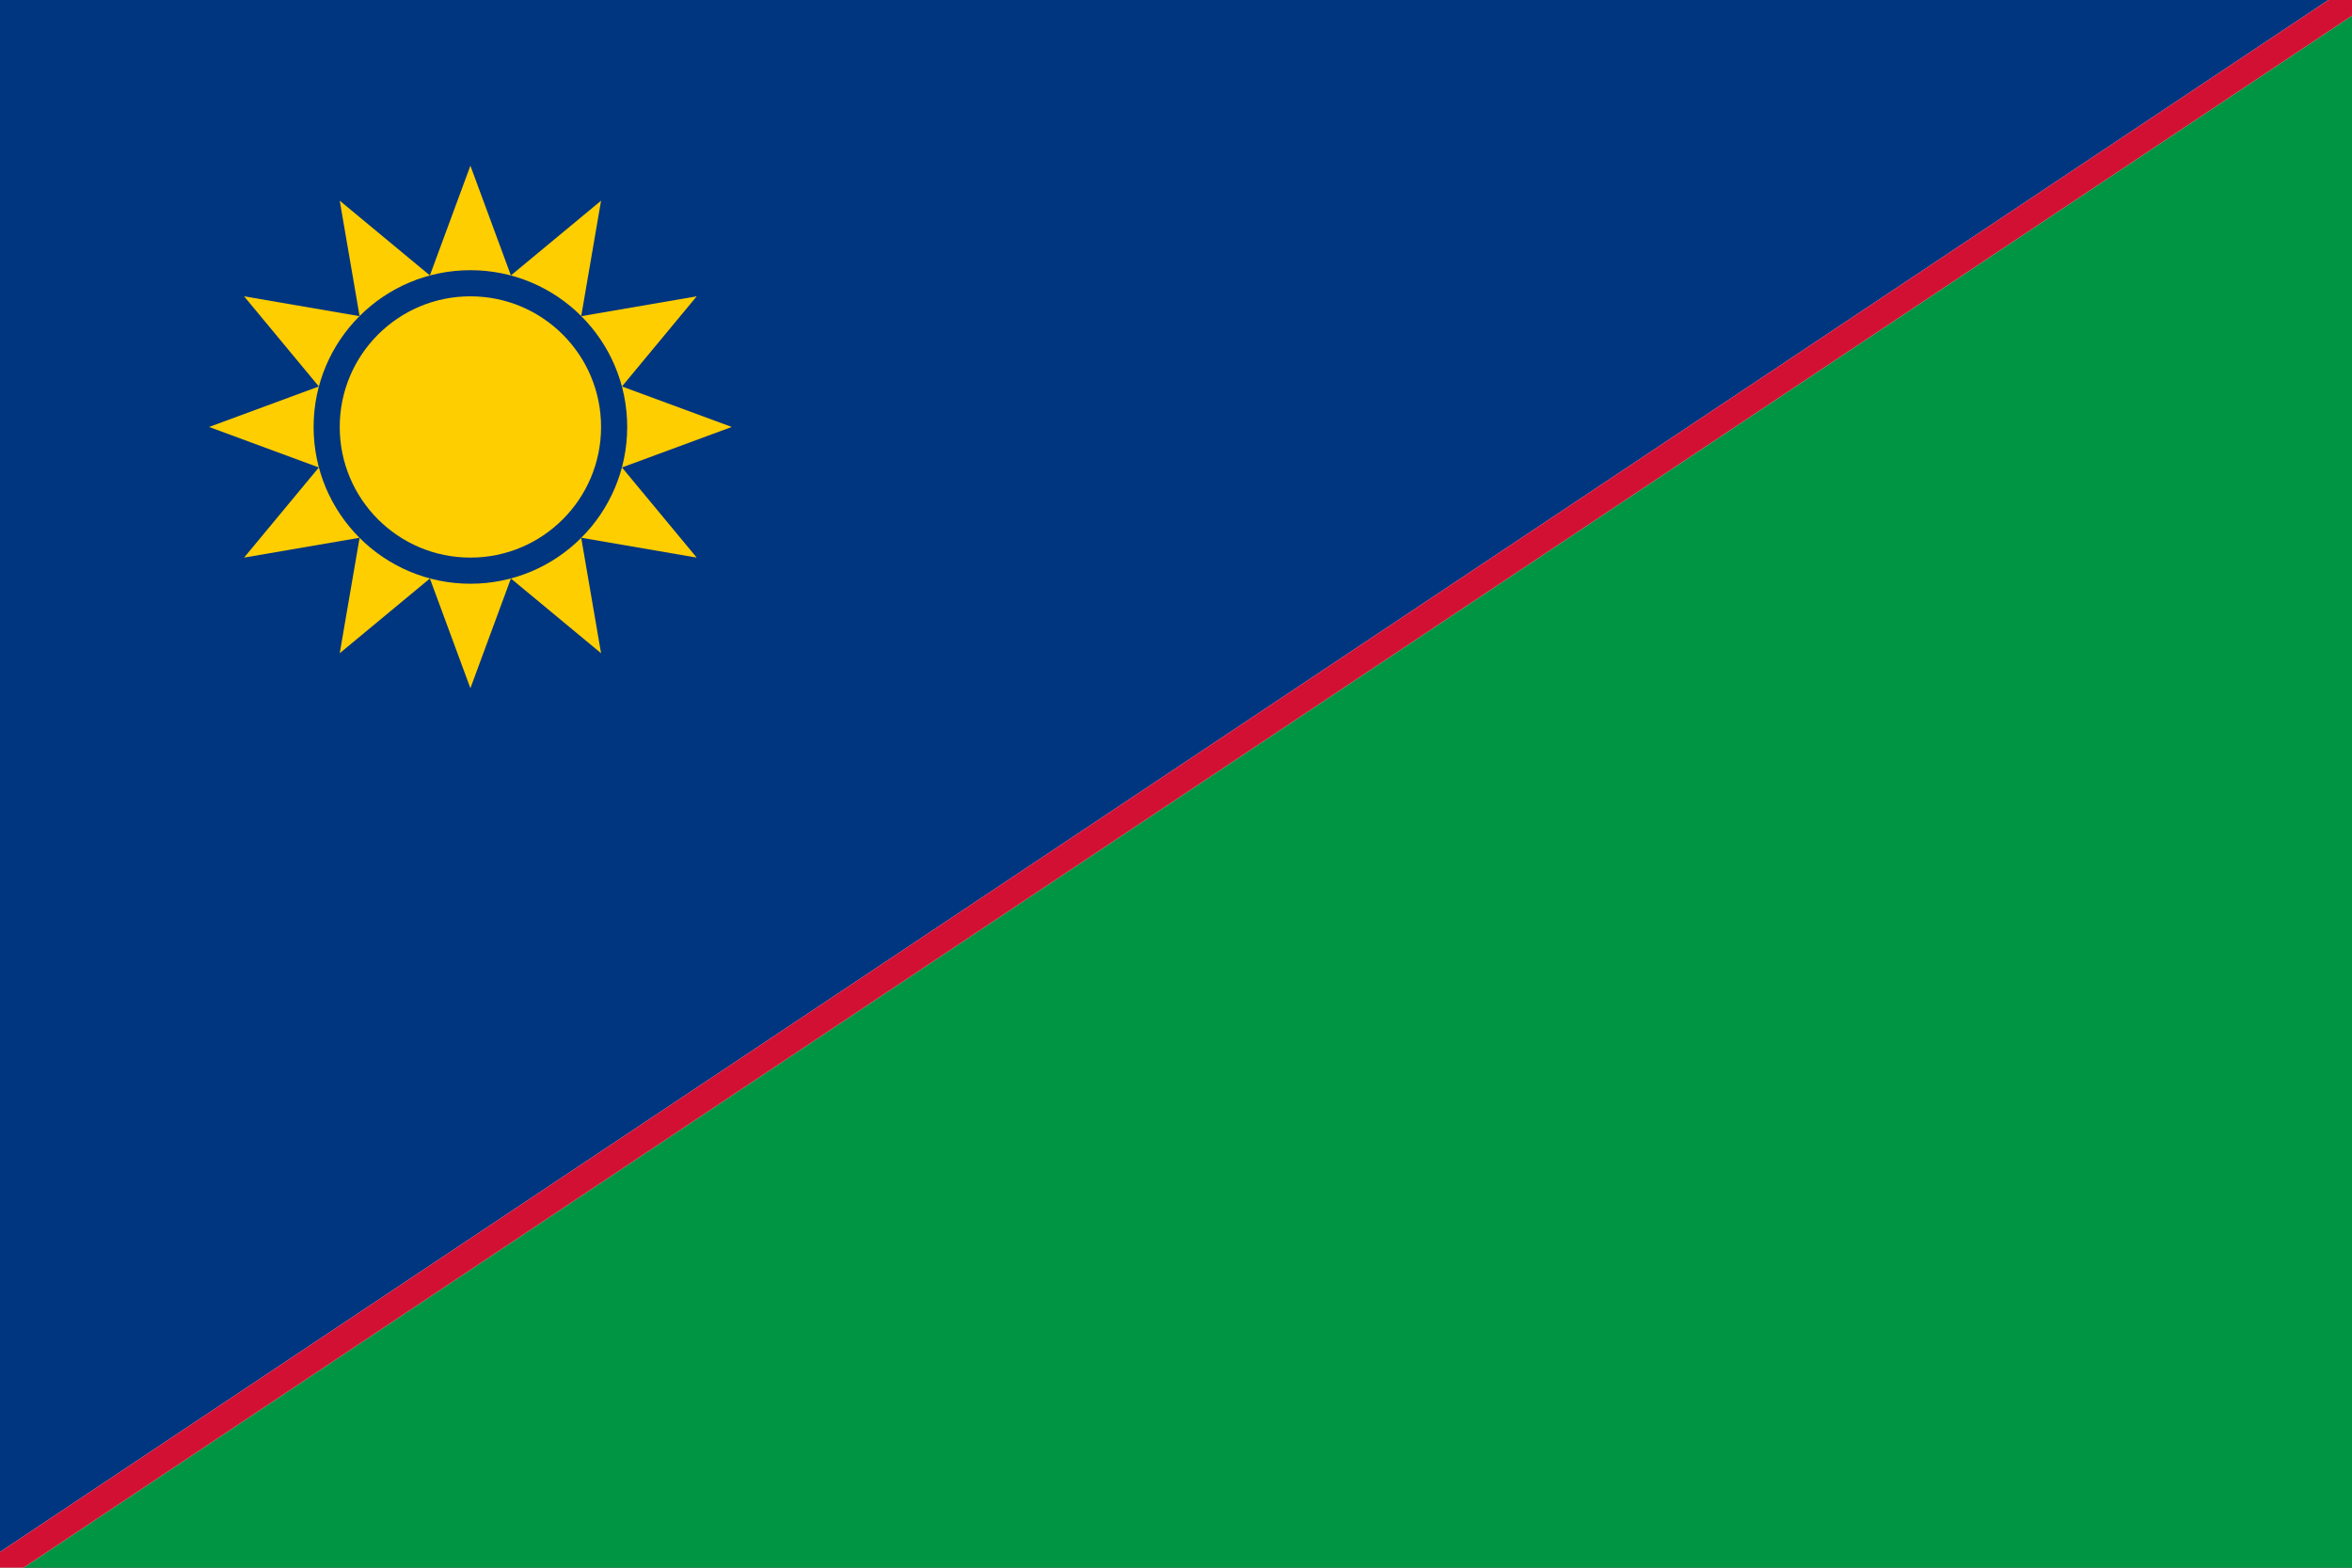 <svg xmlns="http://www.w3.org/2000/svg" width="900" height="600" viewBox="0 0 90 60"><rect x="0" y="0" width="90" height="60" fill="#333333" stroke="none"/><defs><clipPath id="a"><path d="M0 0h90v60H0z"/></clipPath></defs><path fill="#003580" d="M0 60V0h90z"/><path fill="#009543" d="M90 0v60H0z"/><g fill="none" clip-path="url(#a)"><path stroke="#fff" strokeWidth="20" d="M0 60L90 0"/><path stroke="#d21034" strokeWidth="15" d="M0 60L90 0"/></g><g fill="#ffce00" transform="translate(18 16.341)"><path d="M0-10l1.55 4.2L5-8.66l-.76 4.42L8.66-5 5.8-1.55 10 0 5.8 1.55 8.66 5l-4.42-.76L5 8.66 1.55 5.8 0 10l-1.55-4.2L-5 8.66l.76-4.42-4.42.76 2.86-3.45L-10 0l4.2-1.55L-8.66-5l4.42.76L-5-8.66l3.45 2.86z"/><circle r="5.5" stroke="#003580"/></g></svg>